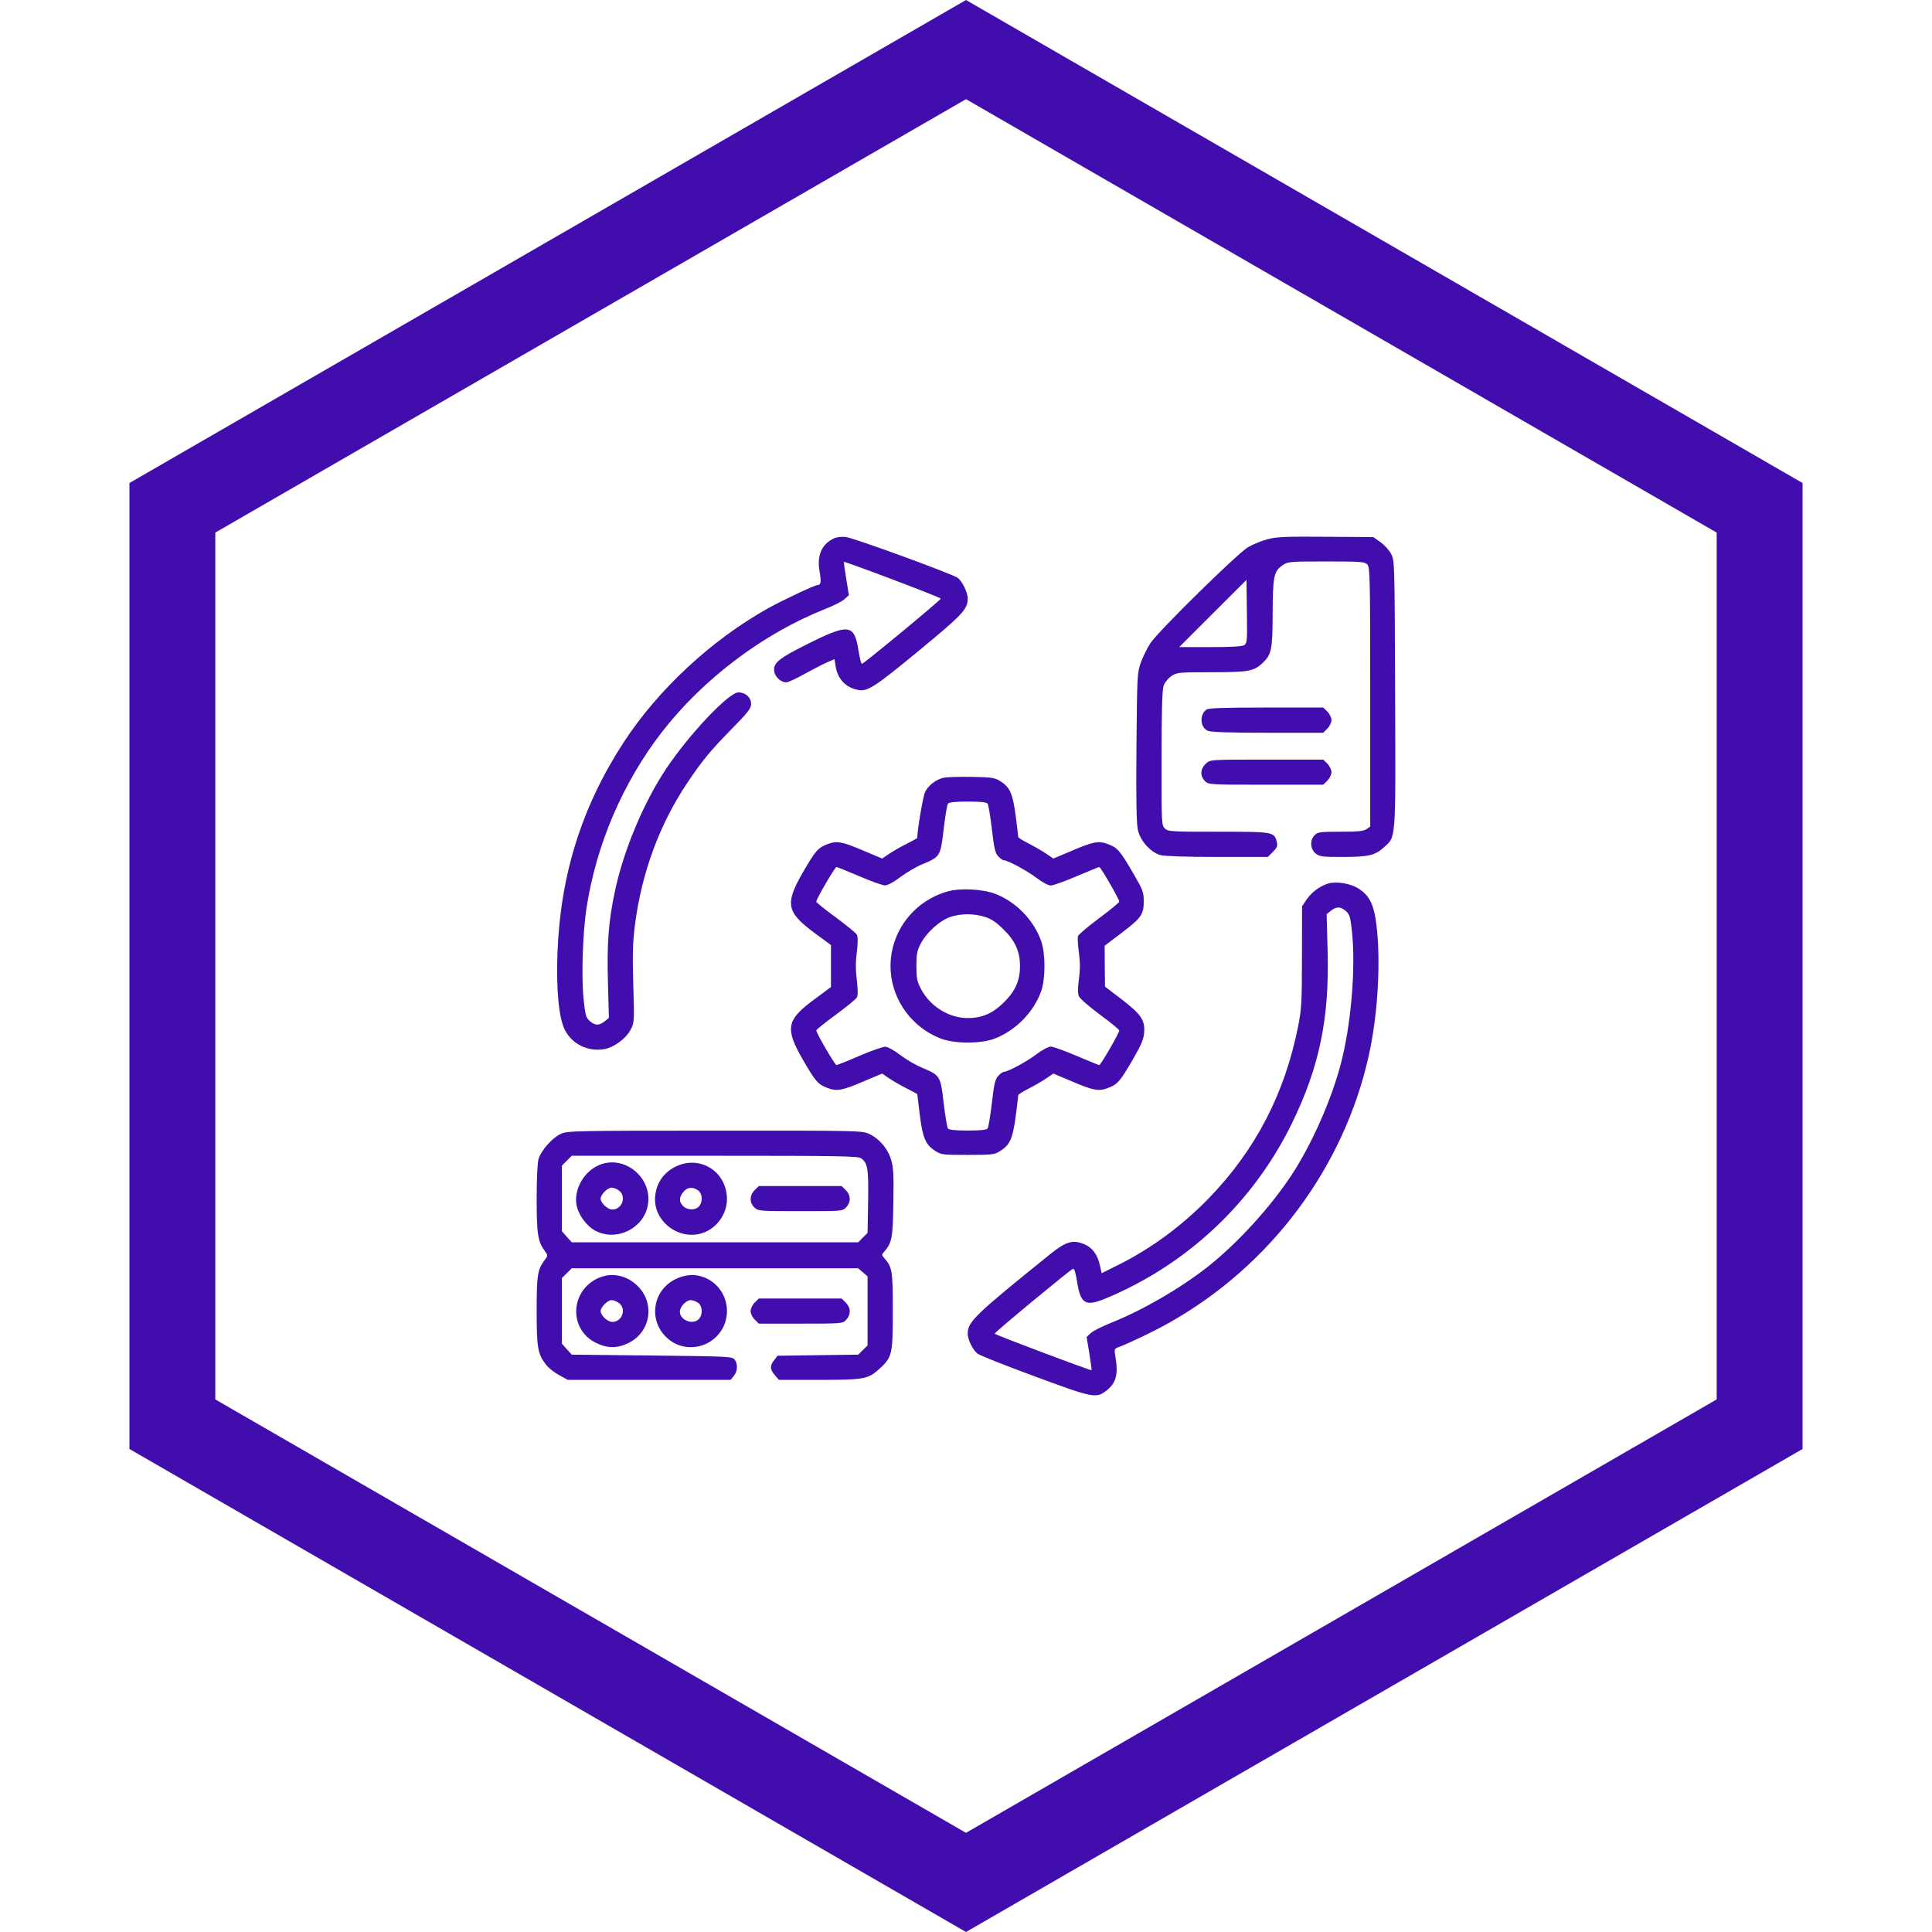 <svg width="18" height="18" viewBox="0 0 18 18" fill="none" xmlns="http://www.w3.org/2000/svg">
<path d="M1.606 4.731L9 0.462L16.394 4.731V13.269L9 17.538L1.606 13.269V4.731Z" stroke="#410EAD" stroke-width="0.8"/>
<path fill-rule="evenodd" clip-rule="evenodd" d="M7.777 5.013C7.658 5.063 7.608 5.174 7.636 5.325C7.653 5.418 7.648 5.45 7.619 5.45C7.593 5.45 7.298 5.589 7.16 5.665C6.629 5.961 6.13 6.425 5.808 6.92C5.42 7.517 5.221 8.152 5.194 8.875C5.181 9.213 5.206 9.478 5.26 9.59C5.326 9.726 5.475 9.8 5.628 9.775C5.719 9.759 5.831 9.678 5.874 9.596C5.91 9.527 5.911 9.522 5.9 9.173C5.892 8.888 5.895 8.781 5.916 8.615C5.978 8.132 6.145 7.679 6.402 7.296C6.536 7.094 6.616 6.997 6.81 6.799C6.97 6.636 6.998 6.6 6.998 6.558C6.998 6.498 6.946 6.451 6.879 6.451C6.79 6.451 6.419 6.843 6.206 7.163C5.996 7.478 5.809 7.924 5.729 8.304C5.669 8.586 5.654 8.787 5.664 9.152L5.673 9.484L5.633 9.516C5.58 9.557 5.545 9.556 5.495 9.513C5.459 9.481 5.453 9.46 5.437 9.306C5.416 9.098 5.429 8.697 5.463 8.469C5.553 7.874 5.8 7.296 6.164 6.824C6.548 6.328 7.107 5.905 7.683 5.676C7.765 5.644 7.849 5.601 7.87 5.581L7.909 5.545L7.884 5.392C7.87 5.308 7.861 5.237 7.862 5.235C7.87 5.227 8.765 5.566 8.765 5.577C8.765 5.591 8.047 6.185 8.03 6.185C8.023 6.185 8.01 6.131 7.999 6.065C7.959 5.809 7.912 5.804 7.492 6.016C7.266 6.13 7.212 6.173 7.212 6.239C7.212 6.298 7.269 6.357 7.326 6.357C7.343 6.357 7.418 6.323 7.492 6.281C7.567 6.24 7.661 6.191 7.701 6.173L7.775 6.141L7.785 6.206C7.805 6.325 7.873 6.4 7.985 6.426C8.079 6.448 8.136 6.412 8.554 6.068C8.97 5.725 9.016 5.677 9.016 5.575C9.016 5.518 8.962 5.409 8.92 5.382C8.856 5.341 7.945 5.008 7.879 5.003C7.844 4.999 7.799 5.004 7.777 5.013ZM11.809 5.024C11.753 5.039 11.672 5.072 11.629 5.097C11.533 5.152 10.794 5.878 10.719 5.991C10.69 6.034 10.65 6.115 10.63 6.17C10.595 6.269 10.594 6.287 10.588 6.959C10.584 7.447 10.588 7.672 10.601 7.731C10.624 7.835 10.719 7.941 10.813 7.967C10.852 7.977 11.052 7.984 11.344 7.984L11.812 7.984L11.859 7.937C11.897 7.899 11.905 7.881 11.896 7.847C11.873 7.75 11.868 7.749 11.352 7.749C10.904 7.749 10.882 7.748 10.852 7.718C10.822 7.688 10.821 7.667 10.822 7.065C10.822 6.626 10.828 6.427 10.841 6.389C10.852 6.358 10.883 6.32 10.913 6.299C10.964 6.265 10.979 6.263 11.286 6.263C11.628 6.263 11.68 6.254 11.759 6.181C11.847 6.099 11.856 6.055 11.857 5.721C11.858 5.372 11.868 5.321 11.949 5.267C12 5.232 12.013 5.231 12.358 5.231C12.683 5.231 12.716 5.234 12.74 5.26C12.764 5.286 12.766 5.394 12.766 6.495V7.701L12.731 7.725C12.704 7.744 12.651 7.749 12.488 7.749C12.301 7.749 12.277 7.752 12.248 7.781C12.202 7.827 12.207 7.911 12.258 7.952C12.296 7.981 12.321 7.984 12.505 7.984C12.748 7.984 12.81 7.97 12.892 7.896C13.008 7.791 13.003 7.857 12.998 6.467C12.994 5.24 12.993 5.222 12.961 5.161C12.943 5.126 12.898 5.077 12.861 5.051L12.795 5.004L12.353 5.001C11.976 4.998 11.896 5.001 11.809 5.024ZM11.595 6.009C11.575 6.023 11.485 6.029 11.277 6.029H10.986L11.299 5.716L11.613 5.403L11.617 5.696C11.621 5.958 11.619 5.992 11.595 6.009ZM11.24 6.611C11.173 6.662 11.181 6.776 11.254 6.809C11.28 6.821 11.457 6.827 11.811 6.827H12.328L12.367 6.788C12.388 6.767 12.405 6.731 12.405 6.709C12.405 6.687 12.388 6.651 12.367 6.63L12.328 6.592H11.797C11.396 6.592 11.26 6.597 11.24 6.611ZM11.238 7.112C11.181 7.163 11.178 7.229 11.229 7.28C11.259 7.31 11.281 7.311 11.794 7.311H12.328L12.367 7.273C12.388 7.252 12.405 7.216 12.405 7.194C12.405 7.172 12.388 7.136 12.367 7.115L12.328 7.077H11.803C11.28 7.077 11.277 7.077 11.238 7.112ZM8.787 7.247C8.715 7.266 8.647 7.319 8.618 7.381C8.599 7.421 8.546 7.735 8.546 7.807C8.546 7.81 8.502 7.834 8.448 7.861C8.394 7.888 8.32 7.93 8.284 7.955L8.219 7.999L8.051 7.928C7.845 7.84 7.797 7.831 7.709 7.865C7.62 7.899 7.597 7.926 7.478 8.132C7.312 8.421 7.327 8.497 7.586 8.69L7.742 8.805L7.742 9.001L7.742 9.196L7.587 9.311C7.327 9.502 7.312 9.58 7.478 9.869C7.597 10.075 7.62 10.103 7.709 10.136C7.797 10.17 7.845 10.161 8.051 10.073L8.219 10.002L8.284 10.047C8.32 10.071 8.394 10.114 8.448 10.141C8.502 10.168 8.546 10.192 8.546 10.194C8.546 10.196 8.556 10.281 8.569 10.382C8.595 10.597 8.622 10.662 8.708 10.719C8.769 10.759 8.777 10.76 9.015 10.76C9.243 10.76 9.264 10.758 9.318 10.724C9.409 10.667 9.435 10.61 9.463 10.401C9.476 10.298 9.487 10.209 9.487 10.203C9.487 10.197 9.531 10.169 9.584 10.142C9.637 10.115 9.711 10.072 9.748 10.047L9.814 10.002L9.982 10.073C10.188 10.161 10.236 10.17 10.324 10.136C10.412 10.103 10.435 10.076 10.555 9.87C10.633 9.735 10.655 9.683 10.66 9.62C10.668 9.504 10.632 9.451 10.451 9.311L10.295 9.192L10.293 9.001L10.292 8.811L10.444 8.696C10.633 8.553 10.656 8.521 10.656 8.398C10.656 8.311 10.649 8.292 10.556 8.133C10.435 7.925 10.412 7.898 10.324 7.865C10.236 7.831 10.188 7.84 9.982 7.928L9.814 7.999L9.748 7.954C9.711 7.929 9.637 7.886 9.584 7.859C9.531 7.832 9.487 7.805 9.487 7.799C9.487 7.792 9.476 7.703 9.463 7.6C9.435 7.391 9.409 7.334 9.318 7.277C9.266 7.245 9.238 7.241 9.048 7.238C8.931 7.236 8.814 7.24 8.787 7.247ZM9.201 7.487C9.209 7.498 9.227 7.605 9.241 7.724C9.262 7.906 9.272 7.948 9.301 7.979C9.32 7.999 9.343 8.015 9.353 8.015C9.389 8.015 9.563 8.109 9.654 8.177C9.71 8.22 9.767 8.25 9.79 8.25C9.812 8.25 9.92 8.211 10.03 8.164C10.141 8.117 10.236 8.078 10.242 8.078C10.255 8.078 10.428 8.378 10.428 8.4C10.428 8.408 10.344 8.478 10.24 8.555C10.137 8.632 10.048 8.707 10.043 8.722C10.039 8.737 10.042 8.806 10.052 8.875C10.064 8.966 10.064 9.035 10.052 9.124C10.04 9.213 10.04 9.257 10.053 9.284C10.062 9.305 10.151 9.381 10.249 9.454C10.348 9.526 10.428 9.593 10.428 9.601C10.428 9.624 10.255 9.923 10.242 9.923C10.236 9.923 10.141 9.885 10.03 9.837C9.92 9.79 9.812 9.751 9.79 9.751C9.767 9.751 9.71 9.782 9.654 9.824C9.563 9.893 9.389 9.986 9.353 9.986C9.343 9.986 9.32 10.002 9.301 10.023C9.272 10.053 9.262 10.095 9.241 10.277C9.227 10.396 9.209 10.503 9.201 10.514C9.19 10.527 9.133 10.533 9.016 10.533C8.9 10.533 8.843 10.527 8.832 10.514C8.824 10.503 8.806 10.396 8.792 10.277C8.763 10.024 8.759 10.018 8.593 9.949C8.537 9.926 8.445 9.873 8.389 9.83C8.33 9.785 8.27 9.752 8.247 9.752C8.225 9.752 8.117 9.79 8.007 9.837C7.897 9.885 7.801 9.923 7.793 9.923C7.779 9.923 7.604 9.623 7.605 9.6C7.605 9.593 7.687 9.527 7.787 9.454C7.886 9.381 7.975 9.309 7.983 9.293C7.994 9.274 7.993 9.22 7.983 9.133C7.971 9.042 7.971 8.959 7.983 8.869C7.993 8.782 7.994 8.727 7.983 8.708C7.975 8.693 7.886 8.62 7.787 8.547C7.687 8.474 7.605 8.408 7.605 8.401C7.604 8.378 7.779 8.078 7.793 8.078C7.801 8.078 7.897 8.117 8.007 8.164C8.117 8.211 8.225 8.25 8.247 8.249C8.27 8.249 8.33 8.216 8.389 8.171C8.445 8.129 8.537 8.075 8.593 8.052C8.759 7.984 8.763 7.977 8.792 7.725C8.806 7.605 8.824 7.498 8.832 7.487C8.843 7.474 8.9 7.468 9.016 7.468C9.133 7.468 9.19 7.474 9.201 7.487ZM12.37 8.233C12.294 8.258 12.222 8.311 12.176 8.377L12.131 8.443L12.13 8.913C12.13 9.334 12.126 9.402 12.095 9.559C11.97 10.19 11.697 10.715 11.261 11.165C11.013 11.42 10.726 11.632 10.415 11.787L10.264 11.862L10.247 11.787C10.224 11.685 10.175 11.621 10.097 11.59C9.992 11.548 9.929 11.568 9.78 11.688C9.079 12.254 9.016 12.314 9.016 12.426C9.016 12.482 9.066 12.582 9.109 12.613C9.132 12.629 9.373 12.725 9.645 12.825C10.174 13.021 10.21 13.029 10.301 12.962C10.398 12.889 10.421 12.809 10.392 12.641C10.38 12.569 10.381 12.566 10.424 12.55C10.526 12.512 10.76 12.399 10.896 12.322C11.839 11.79 12.519 10.88 12.752 9.837C12.832 9.48 12.863 9.017 12.83 8.672C12.807 8.437 12.767 8.347 12.653 8.276C12.576 8.229 12.446 8.209 12.37 8.233ZM8.83 8.305C8.495 8.399 8.273 8.712 8.299 9.055C8.32 9.33 8.502 9.573 8.762 9.675C8.891 9.726 9.142 9.726 9.271 9.675C9.467 9.598 9.633 9.427 9.701 9.232C9.741 9.119 9.741 8.883 9.701 8.77C9.633 8.573 9.465 8.401 9.271 8.327C9.153 8.283 8.946 8.272 8.83 8.305ZM12.539 8.488C12.575 8.52 12.581 8.542 12.596 8.68C12.632 9.02 12.588 9.545 12.493 9.908C12.405 10.247 12.222 10.659 12.033 10.948C11.838 11.245 11.529 11.584 11.25 11.804C10.999 12.002 10.644 12.208 10.35 12.325C10.268 12.358 10.184 12.4 10.163 12.42L10.124 12.456L10.149 12.609C10.162 12.693 10.172 12.764 10.171 12.766C10.165 12.773 9.267 12.435 9.267 12.425C9.267 12.412 9.966 11.834 9.995 11.822C10.009 11.817 10.02 11.85 10.034 11.936C10.067 12.149 10.111 12.176 10.3 12.098C11.056 11.784 11.669 11.21 12.03 10.479C12.291 9.948 12.387 9.492 12.369 8.857L12.36 8.517L12.4 8.485C12.453 8.444 12.488 8.445 12.539 8.488ZM9.175 8.542C9.239 8.563 9.283 8.592 9.354 8.664C9.46 8.768 9.503 8.867 9.503 9.001C9.503 9.135 9.46 9.233 9.354 9.338C9.249 9.442 9.151 9.485 9.016 9.485C8.841 9.485 8.666 9.377 8.58 9.213C8.544 9.145 8.538 9.115 8.538 9.001C8.538 8.887 8.544 8.856 8.58 8.788C8.635 8.685 8.758 8.575 8.854 8.543C8.954 8.51 9.072 8.51 9.175 8.542ZM5.227 10.563C5.147 10.599 5.043 10.716 5.018 10.796C5.007 10.835 5 10.976 5 11.171C5 11.498 5.011 11.567 5.077 11.657C5.106 11.697 5.106 11.698 5.071 11.745C5.008 11.829 5 11.884 5 12.215C5 12.556 5.01 12.614 5.086 12.713C5.107 12.742 5.162 12.786 5.208 12.811L5.29 12.856H6.049H6.807L6.837 12.819C6.872 12.775 6.876 12.71 6.845 12.668C6.823 12.638 6.792 12.637 6.075 12.629L5.327 12.621L5.281 12.57L5.235 12.519V12.213V11.907L5.281 11.862L5.327 11.816H6.661H7.995L8.039 11.854L8.083 11.892V12.213V12.535L8.039 12.578L7.996 12.621L7.62 12.626L7.244 12.631L7.213 12.672C7.171 12.724 7.173 12.759 7.219 12.812L7.257 12.856H7.631C8.048 12.856 8.086 12.849 8.188 12.758C8.313 12.645 8.318 12.622 8.318 12.215C8.318 11.835 8.314 11.807 8.236 11.718C8.214 11.694 8.214 11.688 8.236 11.664C8.31 11.579 8.318 11.54 8.323 11.211C8.328 10.953 8.324 10.879 8.303 10.807C8.273 10.704 8.196 10.612 8.101 10.566C8.035 10.534 8.015 10.533 6.662 10.534C5.365 10.534 5.287 10.536 5.227 10.563ZM8.022 10.791C8.084 10.834 8.093 10.888 8.088 11.196L8.083 11.487L8.039 11.53L7.996 11.574H6.661H5.327L5.281 11.523L5.235 11.471V11.165V10.86L5.281 10.814L5.327 10.768H6.658C7.8 10.768 7.994 10.771 8.022 10.791ZM5.58 10.855C5.441 10.916 5.349 11.075 5.37 11.219C5.384 11.312 5.463 11.423 5.548 11.467C5.739 11.567 5.986 11.452 6.033 11.242C6.091 10.981 5.822 10.752 5.58 10.855ZM6.285 10.874C6.179 10.93 6.116 11.024 6.104 11.145C6.082 11.375 6.322 11.561 6.545 11.488C6.678 11.444 6.773 11.311 6.773 11.171C6.771 10.91 6.515 10.754 6.285 10.874ZM7.031 11.088C6.982 11.137 6.981 11.205 7.029 11.25C7.064 11.283 7.076 11.284 7.458 11.284C7.847 11.284 7.85 11.284 7.884 11.248C7.929 11.2 7.928 11.136 7.88 11.088L7.841 11.05H7.455H7.07L7.031 11.088ZM5.769 11.094C5.839 11.15 5.795 11.269 5.705 11.269C5.661 11.269 5.596 11.208 5.596 11.167C5.596 11.13 5.661 11.065 5.698 11.065C5.718 11.065 5.75 11.078 5.769 11.094ZM6.503 11.09C6.545 11.119 6.55 11.198 6.512 11.24C6.477 11.278 6.404 11.276 6.365 11.237C6.325 11.197 6.325 11.158 6.366 11.106C6.403 11.06 6.451 11.054 6.503 11.09ZM5.573 11.908C5.311 12.027 5.298 12.384 5.55 12.51C5.659 12.564 5.752 12.564 5.858 12.511C6.052 12.415 6.102 12.168 5.961 12.003C5.859 11.885 5.706 11.847 5.573 11.908ZM6.285 11.922C6.059 12.04 6.041 12.348 6.251 12.494C6.371 12.579 6.545 12.568 6.657 12.469C6.846 12.304 6.796 11.999 6.566 11.903C6.476 11.866 6.381 11.872 6.285 11.922ZM7.031 12.136C7.01 12.157 6.993 12.193 6.993 12.215C6.993 12.237 7.01 12.273 7.031 12.294L7.07 12.332H7.46C7.847 12.332 7.85 12.332 7.884 12.296C7.929 12.248 7.928 12.184 7.88 12.136L7.841 12.098H7.455H7.07L7.031 12.136ZM5.769 12.142C5.839 12.198 5.795 12.316 5.705 12.316C5.661 12.316 5.596 12.256 5.596 12.215C5.596 12.178 5.661 12.113 5.698 12.113C5.718 12.113 5.75 12.126 5.769 12.142ZM6.503 12.137C6.545 12.167 6.55 12.246 6.512 12.288C6.457 12.348 6.334 12.301 6.334 12.22C6.334 12.175 6.393 12.113 6.435 12.113C6.453 12.113 6.484 12.124 6.503 12.137Z" fill="#410EAD"/>
</svg>
